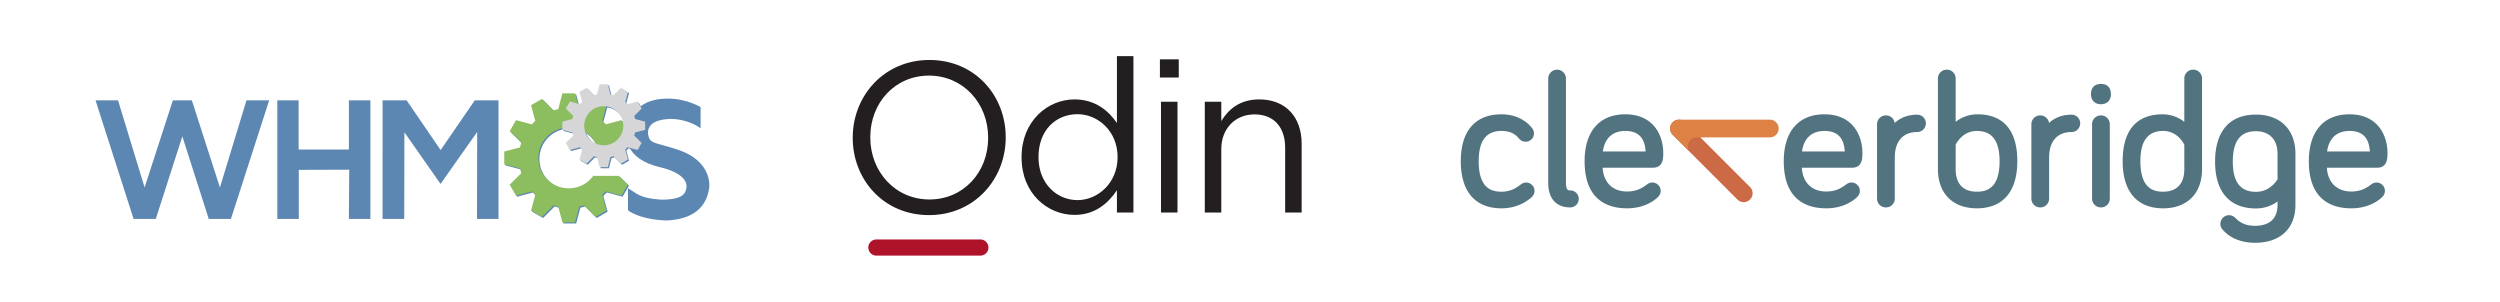 <svg xmlns="http://www.w3.org/2000/svg" xmlns:xlink="http://www.w3.org/1999/xlink" width="1010" height="122" viewBox="0 0 1010 122"><svg viewBox="-5 -5 1089 130" width="1010" height="121.214" id="billing-system-overview" y="0"><title>cloud platform with whmcs, osa and cleverbridge billing systems</title><desc>PaaS cloud platform offers integration with popular billing systems WHMCS and OSA to speed up the deployment</desc><path fill="#5C87B3" d="M300.178 50.508v-9.213s-6.192-3.689-13.933-3.689c-5.68 0-16.785 1.004-18.211 15.742 0 0-1.667 10.552 14.966 14.266 0 0 11.058 2.321 11.058 8.183-.186 2.874-1.106 5.825-11.058 5.825-9.585-.591-10.691-2.874-14.451-4.939v9.581s4.794 4.055 16.735 4.427c11.648-.442 17.604-5.824 18.672-14.434 0 0 1.604-11.742-14.392-16.608-9.365-3.169-11.872-2.064-12.315-7.149.076-4.571 4.794-5.896 9.808-6.044 7.887 0 13.121 4.052 13.121 4.052"></path><path fill="#5C87B3" d="M253.912 71.742c-2.414 3.283-6.301 5.419-10.686 5.419-7.318 0-13.253-5.934-13.253-13.252 0-7.319 5.935-13.249 13.253-13.249 5.719 0 10.59 3.621 12.447 8.698h8.892l-.114-.034c-.152-.7-.337-1.388-.553-2.064l5.035-5.01-2.761-4.782-6.862 1.857a22.087 22.087 0 0 0-1.507-1.507l1.861-6.863-4.782-2.76-5.014 5.04a21.015 21.015 0 0 0-2.064-.554l-1.823-6.884h-5.52l-1.823 6.884c-.701.152-1.389.338-2.06.554l-5.014-5.044-4.782 2.76 1.861 6.871c-.528.477-1.03.98-1.511 1.507l-6.863-1.861-2.76 4.782 5.039 5.014a21.07 21.07 0 0 0-.549 2.063l-6.879 1.823v5.521l6.88 1.821c.148.7.333 1.389.549 2.064l-5.039 5.014 2.76 4.782 6.867-1.861c.477.528.983 1.03 1.511 1.507l-1.861 6.871 4.782 2.757 5.014-5.04a22.62 22.62 0 0 0 2.064.553L240.466 92h5.52l1.819-6.863a20.848 20.848 0 0 0 2.068-.557l5.014 5.039 4.778-2.76-1.857-6.863c.524-.481 1.03-.983 1.507-1.511l6.867 1.861 2.761-4.782-3.845-3.824h-11.186z"></path><path fill="#5C87B3" d="M276.517 51.673v-3.545l-4.41-1.169c-.097-.451-.22-.894-.359-1.325l3.237-3.22-1.772-3.068-4.406 1.19a15.012 15.012 0 0 0-.971-.967l1.194-4.41-3.072-1.773-3.221 3.237c-.43-.139-.874-.257-1.324-.354l-1.174-4.419h-3.545l-1.169 4.419c-.451.097-.89.216-1.321.354l-3.224-3.237-3.069 1.773 1.195 4.41c-.338.308-.663.629-.971.971l-4.41-1.194-1.773 3.068 3.237 3.22c-.139.435-.258.878-.354 1.325l-4.415 1.174v3.545l4.419 1.169c.096.452.215.895.35 1.325l-3.237 3.22 1.773 3.073 4.415-1.195c.308.337.628.663.966.966l-1.195 4.411 3.073 1.772 3.22-3.237c.435.14.874.258 1.325.355l1.169 4.41h3.545l1.169-4.41c.451-.097.895-.215 1.329-.355l3.221 3.237 3.068-1.772-1.194-4.411c.337-.308.662-.633.971-.97l4.41 1.195 1.772-3.069-3.237-3.22c.139-.434.257-.878.354-1.329l4.411-1.17zm-9.534-1.769c0 4.698-3.811 8.509-8.513 8.509s-8.513-3.811-8.513-8.509a8.513 8.513 0 0 1 17.026 0M161.647 38.344h10.471l14.819 21.677 14.889-21.677h10.324v51.68h-9.366l.077-37.891-15.962 22.63L171.16 52.28l-.076 37.744h-9.437zM115.791 38.344h9.289v21.453h21.896V38.344h9.361v51.68h-9.361l.148-21.453-21.972.077v21.376h-9.361zM36.609 38.344h9.805L57.99 76.312l12.312-37.968h8.259l12.236 37.968 11.577-37.968h9.876l-16.659 51.68h-9.66L74.429 54.049 62.857 90.024h-9.661z"></path><path fill="#8CBD5F" d="M253.431 71.264a13.225 13.225 0 0 1-10.686 5.415c-7.318 0-13.248-5.929-13.248-13.249 0-7.318 5.93-13.252 13.248-13.252 5.719 0 10.593 3.625 12.451 8.698h8.892l-.118-.029a21.071 21.071 0 0 0-.548-2.068l5.035-5.01-2.76-4.778-6.862 1.857a22.087 22.087 0 0 0-1.507-1.507l1.857-6.867-4.782-2.76-5.01 5.039a21.086 21.086 0 0 0-2.064-.548l-1.827-6.884h-5.52l-1.823 6.884c-.701.151-1.384.333-2.059.548l-5.014-5.039-4.778 2.76 1.857 6.867a23.02 23.02 0 0 0-1.506 1.507l-6.867-1.857-2.76 4.782 5.044 5.01a21.316 21.316 0 0 0-.553 2.064l-6.875 1.823v5.52l6.875 1.823c.152.7.338 1.388.553 2.064l-5.044 5.014 2.76 4.782 6.871-1.861a21.2 21.2 0 0 0 1.507 1.506l-1.861 6.867 4.782 2.76 5.014-5.043c.676.22 1.363.401 2.064.553l1.819 6.862h5.52l1.819-6.862a22.38 22.38 0 0 0 2.072-.553l5.01 5.039 4.782-2.761-1.861-6.866a21.2 21.2 0 0 0 1.507-1.506l6.866 1.857 2.76-4.778-3.845-3.824h-11.187z"></path><path fill="#D6D6D8" d="M276.04 51.196V47.65l-4.414-1.169a13.956 13.956 0 0 0-.355-1.329l3.234-3.217-1.773-3.072-4.406 1.194a14.346 14.346 0 0 0-.971-.971l1.194-4.406-3.068-1.772-3.22 3.232a14.016 14.016 0 0 0-1.325-.35l-1.173-4.423h-3.546l-1.173 4.423c-.447.097-.891.216-1.321.355l-3.221-3.241-3.072 1.772 1.194 4.415c-.337.304-.658.629-.966.967l-4.411-1.194-1.772 3.072 3.237 3.221c-.139.43-.257.874-.354 1.325l-4.415 1.169v3.545l4.415 1.174c.097.447.215.89.354 1.325l-3.237 3.22 1.772 3.073 4.411-1.199c.308.342.633.663.97.971l-1.194 4.41 3.068 1.773 3.225-3.237c.431.139.874.257 1.325.354l1.168 4.407h3.546l1.164-4.407c.456-.097.899-.215 1.335-.358l3.216 3.237 3.072-1.773-1.194-4.411c.337-.304.662-.629.967-.966l4.41 1.194 1.773-3.072-3.238-3.22c.139-.431.258-.874.355-1.325l4.414-1.17zm-9.538-1.773c0 4.702-3.811 8.513-8.508 8.513a8.512 8.512 0 1 1 0-17.025c4.697 0 8.508 3.81 8.508 8.512"></path><g><g fill="#231F20"><path d="M366.446 54.751v-.187c0-18.015 13.535-33.79 33.416-33.79 19.882 0 33.23 15.588 33.23 33.603v.187c0 18.015-13.535 33.79-33.416 33.79-19.883 0-33.23-15.588-33.23-33.603zm58.992 0v-.187c0-14.841-10.828-26.976-25.762-26.976-14.935 0-25.576 11.948-25.576 26.789v.187c0 14.842 10.828 26.976 25.762 26.976 14.935 0 25.576-11.948 25.576-26.789zM439.997 63.245v-.187c0-15.775 11.481-25.109 23.055-25.109 8.961 0 14.748 4.854 18.482 10.268V19.094h7.187v68.14h-7.187v-9.707c-3.92 5.787-9.614 10.734-18.482 10.734-11.574 0-23.055-9.148-23.055-25.016zm41.817-.093v-.187c0-11.108-8.494-18.575-17.455-18.575-9.334 0-16.988 6.907-16.988 18.575v.187c0 11.388 7.934 18.668 16.988 18.668 8.961 0 17.455-7.561 17.455-18.668zM500.257 20.494h8.214v7.934h-8.214v-7.934zm.466 18.482h7.187v48.258h-7.187V38.976zM519.809 38.976h7.187v8.401c3.174-5.227 8.214-9.428 16.522-9.428 11.668 0 18.482 7.841 18.482 19.322v29.963h-7.187v-28.19c0-8.961-4.854-14.561-13.348-14.561-8.307 0-14.468 6.067-14.468 15.121v27.629h-7.187V38.976z"></path></g><path fill="#AE132A" d="M373.237 102.48a3.52 3.52 0 0 0 3.52 3.52h45.292a3.52 3.52 0 0 0 0-7.04h-45.292a3.52 3.52 0 0 0-3.52 3.52s0-1.944 0 0z"></path></g><g><path fill="#527481" d="M659.802 74.168c-1.012 0-1.693.385-2.309.825-1.803 1.334-4.272 3.16-8.449 3.16-4.26 0-9.924-1.376-9.924-13.27 0-8.876 3.246-13.191 9.924-13.191 4.71 0 6.533 2.066 7.619 3.297.527.603 1.402 1.404 2.901 1.404a3.586 3.586 0 0 0 3.624-3.624c0-1.014-.385-1.694-.809-2.287-.734-1.008-4.824-6.039-13.334-6.039-11.432 0-17.729 7.258-17.729 20.438 0 13.231 6.296 20.517 17.729 20.517 7.245 0 11.475-3.462 12.911-4.64 1.031-.927 1.471-1.815 1.471-2.968a3.629 3.629 0 0 0-3.625-3.622zM679.004 77.595c-.791 0-1.875 0-1.875-3.229V28.863A3.867 3.867 0 0 0 673.266 25c-2.094 0-3.863 1.769-3.863 3.863v45.503c0 6.76 3.499 10.636 9.601 10.636a3.707 3.707 0 0 0 3.703-3.703 3.707 3.707 0 0 0-3.703-3.704zM719.516 61.296c0-7.774-4.33-16.852-16.534-16.852-11.267 0-17.729 7.449-17.729 20.438 0 16.958 10.074 20.517 18.526 20.517 8.102 0 12.55-4.038 13.359-4.847.441-.441 1.261-1.261 1.261-2.761a3.628 3.628 0 0 0-3.624-3.624c-1.027 0-1.609.33-2.222.741-2.135 1.602-4.57 3.165-8.775 3.165-6.3 0-10.218-3.846-10.675-10.364h21.911c4.502 0 4.502-4.172 4.502-6.413zm-7.684-.675h-18.63c.827-5.774 4.259-8.929 9.78-8.929 5.588 0 8.492 2.925 8.85 8.929zM806.268 61.296c0-7.774-4.33-16.852-16.533-16.852-11.267 0-17.729 7.449-17.729 20.438 0 16.958 10.074 20.517 18.526 20.517 8.102 0 12.55-4.038 13.36-4.847.441-.441 1.261-1.262 1.261-2.761a3.628 3.628 0 0 0-3.624-3.624c-1.028 0-1.609.33-2.222.741-2.135 1.602-4.57 3.165-8.775 3.165-6.301 0-10.219-3.846-10.675-10.364h21.911c4.5 0 4.5-4.172 4.5-6.413zm-16.533-9.604c5.587 0 8.492 2.925 8.85 8.929h-18.631c.827-5.773 4.26-8.929 9.781-8.929zM830.132 44.603c-3.932 0-7.405 1.328-9.802 3.623-.263-1.892-1.849-3.304-3.825-3.304a3.822 3.822 0 0 0-3.863 3.863v32.354a3.822 3.822 0 0 0 3.863 3.863 3.821 3.821 0 0 0 3.863-3.863v-17.85c0-7.066 3.559-11.119 9.764-11.119a3.787 3.787 0 0 0 3.783-3.783 3.788 3.788 0 0 0-3.783-3.784zM856.412 44.444c-3.99 0-7.262 1.487-9.525 3.279v-18.86A3.821 3.821 0 0 0 843.024 25a3.822 3.822 0 0 0-3.863 3.863v39.526c0 10.493 6.488 17.012 16.932 17.012 11.381 0 17.649-7.286 17.649-20.517 0-16.894-9.424-20.44-17.33-20.44zm9.605 20.439c0 11.895-5.664 13.27-9.924 13.27-5.937 0-9.207-3.468-9.207-9.764V57.686c.57-1.141 3.338-5.994 9.207-5.994 6.678 0 9.924 4.315 9.924 13.191zM897.358 44.603c-3.931 0-7.405 1.328-9.803 3.623-.263-1.892-1.848-3.304-3.824-3.304a3.822 3.822 0 0 0-3.863 3.863v32.354a3.821 3.821 0 0 0 3.863 3.863 3.821 3.821 0 0 0 3.863-3.863v-17.85c0-7.066 3.559-11.119 9.764-11.119a3.787 3.787 0 0 0 3.783-3.783 3.788 3.788 0 0 0-3.783-3.784zM910.17 31.216c-2.8 0-4.341 1.598-4.341 4.5 0 2.637 1.704 4.341 4.341 4.341 2.637 0 4.341-1.704 4.341-4.341.001-2.902-1.541-4.5-4.341-4.5zM910.17 44.922a3.822 3.822 0 0 0-3.863 3.863v32.354a3.821 3.821 0 0 0 3.863 3.863 3.821 3.821 0 0 0 3.863-3.863V48.785a3.821 3.821 0 0 0-3.863-3.863zM950.348 25a3.822 3.822 0 0 0-3.863 3.863v18.861a15.324 15.324 0 0 0-9.526-3.279c-7.906 0-17.33 3.546-17.33 20.438 0 13.231 6.268 20.517 17.649 20.517 10.444 0 16.932-6.518 16.932-17.012V28.863A3.82 3.82 0 0 0 950.348 25zm-3.863 32.686v10.703c0 6.296-3.27 9.764-9.207 9.764-4.26 0-9.924-1.376-9.924-13.27 0-8.876 3.246-13.191 9.924-13.191 5.872 0 8.641 4.859 9.207 5.994zM1030.249 74.168c-1.027 0-1.609.33-2.222.741-2.135 1.602-4.571 3.165-8.775 3.165-6.3 0-10.218-3.846-10.675-10.364h21.911c4.501 0 4.501-4.172 4.501-6.413 0-7.774-4.33-16.852-16.534-16.852-11.266 0-17.729 7.449-17.729 20.438 0 16.958 10.075 20.517 18.526 20.517 8.099 0 12.55-4.037 13.361-4.848.441-.441 1.26-1.262 1.26-2.76a3.628 3.628 0 0 0-3.624-3.624zm-2.945-13.547h-18.629c.826-5.774 4.259-8.929 9.78-8.929 5.587 0 8.492 2.925 8.849 8.929zM977.67 44.566c-11.464 0-17.778 7.274-17.778 20.483 0 13.157 6.314 20.404 17.778 20.404 3.541 0 6.878-1.102 9.426-3.042v1.411c0 7.593-5.342 9.187-9.823 9.187-4.486 0-6.716-1.612-8.458-3.354-.871-.871-1.747-1.26-2.837-1.26a3.784 3.784 0 0 0-3.779 3.779c0 .804.256 1.571.777 2.267 3.175 3.848 8.252 5.966 14.297 5.966 11.033 0 17.619-6.2 17.619-16.585V61.628c0-10.524-6.598-17.062-17.222-17.062zm0 7.239c5.903 0 9.426 3.673 9.426 9.824V72.74c-.658 1.102-3.634 5.473-9.426 5.473-6.77 0-10.062-4.306-10.062-13.164.001-8.912 3.292-13.244 10.062-13.244z"></path><path fill="#CB6A45" d="M723.619 47.949a3.824 3.824 0 0 0 0 5.407l28.234 28.234a3.824 3.824 0 0 0 5.407 0l.055-.055a3.824 3.824 0 0 0 0-5.407l-28.234-28.234a3.824 3.824 0 0 0-5.407 0l-.055.055z"></path><path fill="#DD8244" d="M765.947 46.775h-39.624a3.824 3.824 0 0 0-3.824 3.824v.077c0 1.177.532 2.228 1.368 2.93l7.46 7.46a3.824 3.824 0 0 1 0-5.407l.055-.055a3.81 3.81 0 0 1 2.704-1.12l1.6.016h30.261a3.824 3.824 0 0 0 3.824-3.824v-.077a3.824 3.824 0 0 0-3.824-3.824z"></path></g></svg></svg>